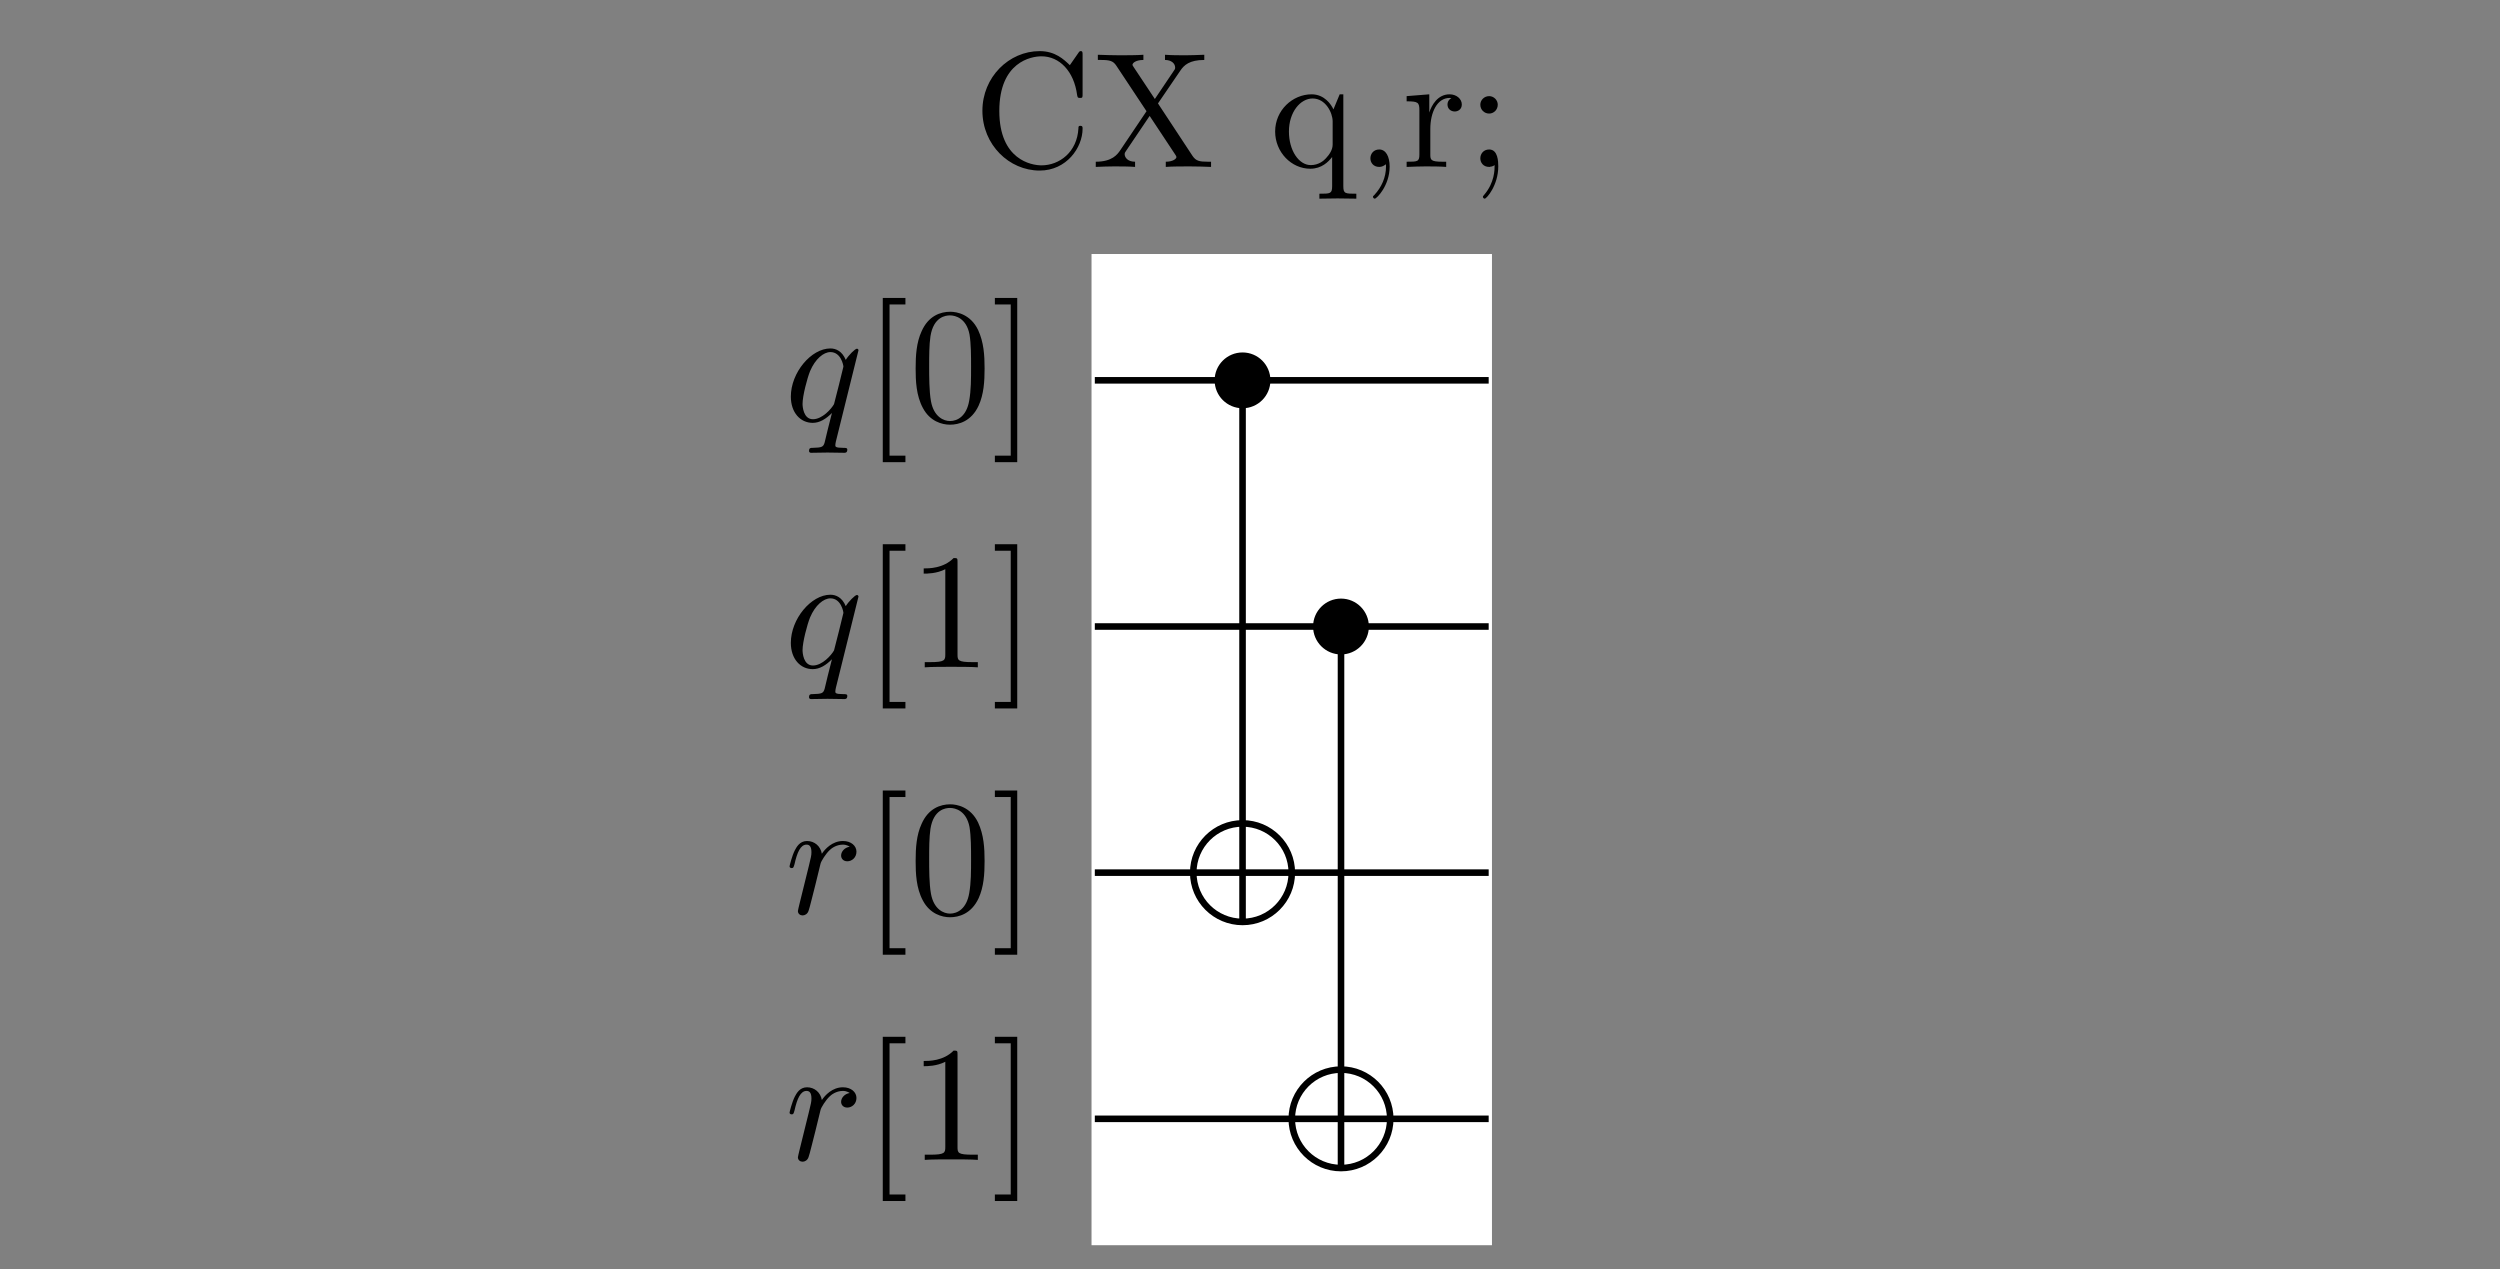 <svg xmlns="http://www.w3.org/2000/svg" xmlns:xlink="http://www.w3.org/1999/xlink" width="200.137" height="101.588" version="1.2" viewBox="0 0 150.103 76.191"><rect x="0" y="0" width="150.103" height="76.191" fill="#808080" stroke="none"/><defs><g><symbol id="glyph0-0" overflow="visible"><path style="stroke:none"/></symbol><symbol id="glyph0-1" overflow="visible"><path style="stroke:none" d="M 4.453 -4.25 C 4.453 -4.281 4.422 -4.344 4.359 -4.344 C 4.25 -4.344 3.859 -3.953 3.688 -3.672 C 3.469 -4.203 3.094 -4.359 2.766 -4.359 C 1.609 -4.359 0.391 -2.906 0.391 -1.469 C 0.391 -0.5 0.969 0.109 1.703 0.109 C 2.125 0.109 2.5 -0.125 2.859 -0.484 C 2.766 -0.141 2.438 1.188 2.422 1.281 C 2.344 1.562 2.25 1.594 1.703 1.609 C 1.578 1.609 1.484 1.609 1.484 1.797 C 1.484 1.812 1.484 1.906 1.609 1.906 C 1.922 1.906 2.266 1.891 2.594 1.891 C 2.922 1.891 3.281 1.906 3.609 1.906 C 3.656 1.906 3.781 1.906 3.781 1.719 C 3.781 1.609 3.688 1.609 3.531 1.609 C 3.062 1.609 3.062 1.531 3.062 1.453 C 3.062 1.375 3.078 1.328 3.094 1.234 Z M 1.719 -0.109 C 1.141 -0.109 1.094 -0.875 1.094 -1.031 C 1.094 -1.516 1.375 -2.578 1.547 -3 C 1.859 -3.734 2.359 -4.141 2.766 -4.141 C 3.406 -4.141 3.547 -3.344 3.547 -3.266 C 3.547 -3.219 3 -1.062 2.984 -1.016 C 2.828 -0.734 2.281 -0.109 1.719 -0.109 Z M 1.719 -0.109"/></symbol><symbol id="glyph0-2" overflow="visible"><path style="stroke:none" d="M 0.875 -0.578 C 0.844 -0.438 0.781 -0.203 0.781 -0.156 C 0.781 0.016 0.922 0.109 1.062 0.109 C 1.188 0.109 1.359 0.031 1.422 -0.172 C 1.453 -0.203 1.781 -1.547 1.828 -1.719 C 1.906 -2.047 2.078 -2.734 2.141 -3 C 2.172 -3.141 2.453 -3.594 2.688 -3.812 C 2.766 -3.891 3.062 -4.141 3.484 -4.141 C 3.734 -4.141 3.891 -4.016 3.891 -4.016 C 3.594 -3.969 3.375 -3.734 3.375 -3.484 C 3.375 -3.328 3.484 -3.141 3.75 -3.141 C 4.016 -3.141 4.297 -3.359 4.297 -3.719 C 4.297 -4.062 3.984 -4.359 3.484 -4.359 C 2.844 -4.359 2.406 -3.875 2.219 -3.594 C 2.141 -4.047 1.781 -4.359 1.328 -4.359 C 0.875 -4.359 0.688 -3.969 0.594 -3.797 C 0.422 -3.453 0.281 -2.875 0.281 -2.844 C 0.281 -2.734 0.391 -2.734 0.406 -2.734 C 0.5 -2.734 0.516 -2.75 0.578 -2.969 C 0.734 -3.672 0.938 -4.141 1.297 -4.141 C 1.453 -4.141 1.594 -4.062 1.594 -3.688 C 1.594 -3.484 1.562 -3.375 1.438 -2.859 Z M 0.875 -0.578"/></symbol><symbol id="glyph1-0" overflow="visible"><path style="stroke:none"/></symbol><symbol id="glyph1-1" overflow="visible"><path style="stroke:none" d="M 2.516 2.469 L 2.516 2.078 L 1.562 2.078 L 1.562 -7 L 2.516 -7 L 2.516 -7.391 L 1.156 -7.391 L 1.156 2.469 Z M 2.516 2.469"/></symbol><symbol id="glyph1-2" overflow="visible"><path style="stroke:none" d="M 4.531 -3.156 C 4.531 -3.938 4.484 -4.734 4.141 -5.469 C 3.688 -6.406 2.875 -6.562 2.469 -6.562 C 1.875 -6.562 1.156 -6.312 0.75 -5.391 C 0.438 -4.719 0.391 -3.938 0.391 -3.156 C 0.391 -2.422 0.422 -1.531 0.828 -0.781 C 1.25 0.016 1.969 0.219 2.453 0.219 C 2.984 0.219 3.734 0.016 4.172 -0.922 C 4.484 -1.609 4.531 -2.375 4.531 -3.156 Z M 2.453 0 C 2.078 0 1.484 -0.25 1.312 -1.188 C 1.203 -1.781 1.203 -2.688 1.203 -3.266 C 1.203 -3.906 1.203 -4.562 1.281 -5.094 C 1.469 -6.266 2.203 -6.344 2.453 -6.344 C 2.781 -6.344 3.438 -6.172 3.625 -5.203 C 3.719 -4.641 3.719 -3.891 3.719 -3.266 C 3.719 -2.531 3.719 -1.859 3.609 -1.234 C 3.453 -0.297 2.906 0 2.453 0 Z M 2.453 0"/></symbol><symbol id="glyph1-3" overflow="visible"><path style="stroke:none" d="M 1.562 -7.391 L 0.219 -7.391 L 0.219 -7 L 1.172 -7 L 1.172 2.078 L 0.219 2.078 L 0.219 2.469 L 1.562 2.469 Z M 1.562 -7.391"/></symbol><symbol id="glyph1-4" overflow="visible"><path style="stroke:none" d="M 2.906 -6.312 C 2.906 -6.547 2.906 -6.562 2.672 -6.562 C 2.062 -5.938 1.188 -5.938 0.875 -5.938 L 0.875 -5.625 C 1.078 -5.625 1.656 -5.625 2.172 -5.891 L 2.172 -0.781 C 2.172 -0.422 2.141 -0.312 1.25 -0.312 L 0.938 -0.312 L 0.938 0 C 1.281 -0.031 2.141 -0.031 2.531 -0.031 C 2.922 -0.031 3.781 -0.031 4.125 0 L 4.125 -0.312 L 3.812 -0.312 C 2.922 -0.312 2.906 -0.422 2.906 -0.781 Z M 2.906 -6.312"/></symbol><symbol id="glyph1-5" overflow="visible"><path style="stroke:none" d="M 0.547 -3.375 C 0.547 -1.328 2.156 0.219 3.984 0.219 C 5.594 0.219 6.562 -1.156 6.562 -2.297 C 6.562 -2.391 6.562 -2.469 6.422 -2.469 C 6.312 -2.469 6.312 -2.406 6.312 -2.312 C 6.234 -0.891 5.172 -0.094 4.094 -0.094 C 3.5 -0.094 1.562 -0.422 1.562 -3.359 C 1.562 -6.312 3.484 -6.641 4.094 -6.641 C 5.172 -6.641 6.047 -5.75 6.234 -4.312 C 6.266 -4.172 6.266 -4.141 6.406 -4.141 C 6.562 -4.141 6.562 -4.172 6.562 -4.375 L 6.562 -6.719 C 6.562 -6.875 6.562 -6.953 6.453 -6.953 C 6.406 -6.953 6.375 -6.953 6.297 -6.828 L 5.797 -6.109 C 5.438 -6.453 4.922 -6.953 3.984 -6.953 C 2.141 -6.953 0.547 -5.391 0.547 -3.375 Z M 0.547 -3.375"/></symbol><symbol id="glyph1-6" overflow="visible"><path style="stroke:none" d="M 3.969 -3.812 L 5.312 -5.781 C 5.531 -6.109 5.859 -6.422 6.75 -6.422 L 6.75 -6.734 C 6.359 -6.719 5.891 -6.703 5.656 -6.703 C 5.25 -6.703 4.781 -6.703 4.391 -6.734 L 4.391 -6.422 C 4.781 -6.422 5 -6.203 5 -5.969 C 5 -5.875 4.984 -5.859 4.906 -5.75 L 3.781 -4.078 L 2.516 -5.984 C 2.5 -6.016 2.438 -6.094 2.438 -6.125 C 2.438 -6.25 2.656 -6.422 3.094 -6.422 L 3.094 -6.734 C 2.734 -6.703 2.016 -6.703 1.641 -6.703 C 1.344 -6.703 0.734 -6.719 0.359 -6.734 L 0.359 -6.422 L 0.547 -6.422 C 1.094 -6.422 1.281 -6.359 1.469 -6.078 L 3.281 -3.344 L 1.672 -0.953 C 1.531 -0.766 1.234 -0.312 0.234 -0.312 L 0.234 0 C 0.594 -0.016 1 -0.031 1.328 -0.031 C 1.703 -0.031 2.234 -0.031 2.594 0 L 2.594 -0.312 C 2.141 -0.312 1.969 -0.578 1.969 -0.766 C 1.969 -0.844 2 -0.891 2.078 -1 L 3.469 -3.062 L 5.031 -0.703 C 5.047 -0.672 5.078 -0.625 5.078 -0.594 C 5.078 -0.484 4.859 -0.312 4.438 -0.312 L 4.438 0 C 4.781 -0.031 5.5 -0.031 5.875 -0.031 C 6.297 -0.031 6.75 -0.016 7.156 0 L 7.156 -0.312 L 6.969 -0.312 C 6.453 -0.312 6.25 -0.359 6.047 -0.656 Z M 3.969 -3.812"/></symbol><symbol id="glyph1-7" overflow="visible"><path style="stroke:none" d="M 3.75 -0.594 L 3.75 1.156 C 3.75 1.609 3.641 1.609 2.984 1.609 L 2.984 1.906 C 3.312 1.906 3.828 1.891 4.078 1.891 C 4.344 1.891 4.844 1.906 5.203 1.906 L 5.203 1.609 C 4.531 1.609 4.422 1.609 4.422 1.156 L 4.422 -4.359 L 4.203 -4.359 L 3.828 -3.453 C 3.703 -3.734 3.297 -4.359 2.516 -4.359 C 1.375 -4.359 0.328 -3.406 0.328 -2.125 C 0.328 -0.891 1.297 0.109 2.438 0.109 C 3.125 0.109 3.531 -0.312 3.75 -0.594 Z M 3.781 -2.734 L 3.781 -1.344 C 3.781 -1.031 3.594 -0.75 3.375 -0.516 C 3.25 -0.375 2.938 -0.109 2.469 -0.109 C 1.75 -0.109 1.156 -0.984 1.156 -2.125 C 1.156 -3.297 1.844 -4.109 2.578 -4.109 C 3.359 -4.109 3.781 -3.25 3.781 -2.734 Z M 3.781 -2.734"/></symbol><symbol id="glyph1-8" overflow="visible"><path style="stroke:none" d="M 2 -0.016 C 2 -0.641 1.766 -1.047 1.375 -1.047 C 1.031 -1.047 0.844 -0.781 0.844 -0.516 C 0.844 -0.266 1.016 0 1.375 0 C 1.531 0 1.641 -0.062 1.75 -0.141 L 1.766 -0.156 C 1.781 -0.156 1.781 -0.141 1.781 -0.016 C 1.781 0.625 1.516 1.219 1.078 1.688 C 1.016 1.75 1 1.75 1 1.797 C 1 1.859 1.062 1.906 1.109 1.906 C 1.219 1.906 2 1.125 2 -0.016 Z M 2 -0.016"/></symbol><symbol id="glyph1-9" overflow="visible"><path style="stroke:none" d="M 1.641 -3.266 L 1.641 -4.359 L 0.281 -4.25 L 0.281 -3.938 C 0.969 -3.938 1.047 -3.875 1.047 -3.391 L 1.047 -0.75 C 1.047 -0.312 0.938 -0.312 0.281 -0.312 L 0.281 0 C 0.656 -0.016 1.125 -0.031 1.406 -0.031 C 1.797 -0.031 2.25 -0.031 2.656 0 L 2.656 -0.312 L 2.438 -0.312 C 1.719 -0.312 1.703 -0.422 1.703 -0.766 L 1.703 -2.281 C 1.703 -3.266 2.109 -4.141 2.859 -4.141 C 2.922 -4.141 2.953 -4.141 2.969 -4.125 C 2.938 -4.125 2.734 -4 2.734 -3.75 C 2.734 -3.469 2.953 -3.328 3.172 -3.328 C 3.344 -3.328 3.594 -3.438 3.594 -3.75 C 3.594 -4.078 3.281 -4.359 2.859 -4.359 C 2.141 -4.359 1.781 -3.703 1.641 -3.266 Z M 1.641 -3.266"/></symbol><symbol id="glyph1-10" overflow="visible"><path style="stroke:none" d="M 1.891 -3.734 C 1.891 -4.016 1.656 -4.25 1.375 -4.25 C 1.078 -4.25 0.844 -4.016 0.844 -3.734 C 0.844 -3.438 1.078 -3.203 1.375 -3.203 C 1.656 -3.203 1.891 -3.438 1.891 -3.734 Z M 1.703 -0.109 C 1.703 0.172 1.703 0.938 1.078 1.672 C 1 1.75 1 1.766 1 1.797 C 1 1.859 1.062 1.906 1.109 1.906 C 1.219 1.906 1.922 1.109 1.922 -0.031 C 1.922 -0.312 1.906 -1.047 1.375 -1.047 C 1.031 -1.047 0.844 -0.781 0.844 -0.516 C 0.844 -0.266 1.016 0 1.375 0 C 1.422 0 1.438 0 1.453 -0.016 C 1.516 -0.016 1.625 -0.047 1.703 -0.109 Z M 1.703 -0.109"/></symbol></g><clipPath id="clip1"><path d="M 71 52 L 78 52 L 78 53 L 71 53 Z M 71 52"/></clipPath><clipPath id="clip2"><path d="M 77.566 52.387 C 77.566 50.754 76.242 49.43 74.609 49.43 C 72.973 49.43 71.648 50.754 71.648 52.387 C 71.648 54.023 72.973 55.348 74.609 55.348 C 76.242 55.348 77.566 54.023 77.566 52.387 Z M 77.566 52.387"/></clipPath><clipPath id="clip3"><path d="M 74 49 L 75 49 L 75 56 L 74 56 Z M 74 49"/></clipPath><clipPath id="clip4"><path d="M 77.566 52.387 C 77.566 50.754 76.242 49.43 74.609 49.43 C 72.973 49.43 71.648 50.754 71.648 52.387 C 71.648 54.023 72.973 55.348 74.609 55.348 C 76.242 55.348 77.566 54.023 77.566 52.387 Z M 77.566 52.387"/></clipPath><clipPath id="clip5"><path d="M 71 58 L 90 58 L 90 75.391 L 71 75.391 Z M 71 58"/></clipPath><clipPath id="clip6"><path d="M 77 66 L 84 66 L 84 68 L 77 68 Z M 77 66"/></clipPath><clipPath id="clip7"><path d="M 83.48 67.176 C 83.48 65.543 82.156 64.219 80.523 64.219 C 78.891 64.219 77.566 65.543 77.566 67.176 C 77.566 68.809 78.891 70.133 80.523 70.133 C 82.156 70.133 83.48 68.809 83.48 67.176 Z M 83.48 67.176"/></clipPath><clipPath id="clip8"><path d="M 80 64 L 81 64 L 81 71 L 80 71 Z M 80 64"/></clipPath><clipPath id="clip9"><path d="M 83.48 67.176 C 83.48 65.543 82.156 64.219 80.523 64.219 C 78.891 64.219 77.566 65.543 77.566 67.176 C 77.566 68.809 78.891 70.133 80.523 70.133 C 82.156 70.133 83.48 68.809 83.48 67.176 Z M 83.48 67.176"/></clipPath></defs><g id="surface1"><path style="fill-rule:nonzero;fill:#fff;fill-opacity:1;stroke-width:.399;stroke-linecap:butt;stroke-linejoin:miter;stroke:#fff;stroke-opacity:1;stroke-miterlimit:10" d="M -0.001 -7.473 L -0.001 52.303 L 23.91 52.303 L 23.91 -7.473 Z M -0.001 -7.473" transform="matrix(0.989,0,0,-0.989,65.735,67.176)"/><path style="fill:none;stroke-width:.399;stroke-linecap:butt;stroke-linejoin:miter;stroke:#000;stroke-opacity:1;stroke-miterlimit:10" d="M -0.001 44.834 L 23.91 44.834" transform="matrix(0.989,0,0,-0.989,65.735,67.176)"/><g style="fill:#000;fill-opacity:1"><use x="47.092" y="25.28" xlink:href="#glyph0-1"/></g><g style="fill:#000;fill-opacity:1"><use x="51.847" y="25.28" xlink:href="#glyph1-1"/><use x="54.585" y="25.28" xlink:href="#glyph1-2"/><use x="59.514" y="25.28" xlink:href="#glyph1-3"/></g><path style="fill:none;stroke-width:.399;stroke-linecap:butt;stroke-linejoin:miter;stroke:#000;stroke-opacity:1;stroke-miterlimit:10" d="M -0.001 29.888 L 23.91 29.888" transform="matrix(0.989,0,0,-0.989,65.735,67.176)"/><g style="fill:#000;fill-opacity:1"><use x="47.092" y="40.067" xlink:href="#glyph0-1"/></g><g style="fill:#000;fill-opacity:1"><use x="51.847" y="40.067" xlink:href="#glyph1-1"/><use x="54.585" y="40.067" xlink:href="#glyph1-4"/><use x="59.514" y="40.067" xlink:href="#glyph1-3"/></g><path style="fill:none;stroke-width:.399;stroke-linecap:butt;stroke-linejoin:miter;stroke:#000;stroke-opacity:1;stroke-miterlimit:10" d="M -0.001 14.946 L 23.91 14.946" transform="matrix(0.989,0,0,-0.989,65.735,67.176)"/><g style="fill:#000;fill-opacity:1"><use x="47.126" y="54.854" xlink:href="#glyph0-2"/></g><g style="fill:#000;fill-opacity:1"><use x="51.847" y="54.854" xlink:href="#glyph1-1"/><use x="54.585" y="54.854" xlink:href="#glyph1-2"/><use x="59.514" y="54.854" xlink:href="#glyph1-3"/></g><path style="fill:none;stroke-width:.399;stroke-linecap:butt;stroke-linejoin:miter;stroke:#000;stroke-opacity:1;stroke-miterlimit:10" d="M -0.001 -0 L 23.91 -0" transform="matrix(0.989,0,0,-0.989,65.735,67.176)"/><g style="fill:#000;fill-opacity:1"><use x="47.126" y="69.641" xlink:href="#glyph0-2"/></g><g style="fill:#000;fill-opacity:1"><use x="51.847" y="69.641" xlink:href="#glyph1-1"/><use x="54.585" y="69.641" xlink:href="#glyph1-4"/><use x="59.514" y="69.641" xlink:href="#glyph1-3"/></g><g style="fill:#000;fill-opacity:1"><use x="58.438" y="10.022" xlink:href="#glyph1-5"/><use x="65.557" y="10.022" xlink:href="#glyph1-6"/></g><g style="fill:#000;fill-opacity:1"><use x="76.233" y="10.022" xlink:href="#glyph1-7"/><use x="81.436" y="10.022" xlink:href="#glyph1-8"/><use x="84.175" y="10.022" xlink:href="#glyph1-9"/><use x="88.036" y="10.022" xlink:href="#glyph1-10"/></g><path style="fill:none;stroke-width:.399;stroke-linecap:butt;stroke-linejoin:miter;stroke:#000;stroke-opacity:1;stroke-miterlimit:10" d="M 8.968 44.834 L 8.968 14.946" transform="matrix(0.989,0,0,-0.989,65.735,67.176)"/><path style="fill-rule:nonzero;fill:#000;fill-opacity:1;stroke-width:.399;stroke-linecap:butt;stroke-linejoin:miter;stroke:#000;stroke-opacity:1;stroke-miterlimit:10" d="M 10.46 44.834 C 10.46 45.659 9.793 46.327 8.968 46.327 C 8.143 46.327 7.472 45.659 7.472 44.834 C 7.472 44.005 8.143 43.338 8.968 43.338 C 9.793 43.338 10.46 44.005 10.46 44.834 Z M 10.46 44.834" transform="matrix(0.989,0,0,-0.989,65.735,67.176)"/><path style="fill-rule:nonzero;fill:#fff;fill-opacity:1;stroke-width:.399;stroke-linecap:butt;stroke-linejoin:miter;stroke:#000;stroke-opacity:1;stroke-miterlimit:10" d="M 11.957 14.946 C 11.957 16.596 10.618 17.934 8.968 17.934 C 7.314 17.934 5.976 16.596 5.976 14.946 C 5.976 13.292 7.314 11.954 8.968 11.954 C 10.618 11.954 11.957 13.292 11.957 14.946 Z M 11.957 14.946" transform="matrix(0.989,0,0,-0.989,65.735,67.176)"/><g clip-path="url(#clip1)" clip-rule="nonzero"><g clip-path="url(#clip2)" clip-rule="nonzero"><path style="fill:none;stroke-width:.399;stroke-linecap:butt;stroke-linejoin:miter;stroke:#000;stroke-opacity:1;stroke-miterlimit:10" d="M 5.976 14.946 L 11.957 14.946" transform="matrix(0.989,0,0,-0.989,65.735,67.176)"/></g></g><g clip-path="url(#clip3)" clip-rule="nonzero"><g clip-path="url(#clip4)" clip-rule="nonzero"><path style="fill:none;stroke-width:.399;stroke-linecap:butt;stroke-linejoin:miter;stroke:#000;stroke-opacity:1;stroke-miterlimit:10" d="M 8.968 11.954 L 8.968 17.934" transform="matrix(0.989,0,0,-0.989,65.735,67.176)"/></g></g><path style="fill:none;stroke-width:.399;stroke-linecap:butt;stroke-linejoin:miter;stroke:#000;stroke-opacity:1;stroke-miterlimit:10" d="M 14.945 29.888 L 14.945 -0" transform="matrix(0.989,0,0,-0.989,65.735,67.176)"/><path style="fill-rule:nonzero;fill:#000;fill-opacity:1;stroke-width:.399;stroke-linecap:butt;stroke-linejoin:miter;stroke:#000;stroke-opacity:1;stroke-miterlimit:10" d="M 16.437 29.888 C 16.437 30.713 15.77 31.384 14.945 31.384 C 14.12 31.384 13.449 30.713 13.449 29.888 C 13.449 29.063 14.12 28.392 14.945 28.392 C 15.77 28.392 16.437 29.063 16.437 29.888 Z M 16.437 29.888" transform="matrix(0.989,0,0,-0.989,65.735,67.176)"/><path style="stroke:none;fill-rule:nonzero;fill:#fff;fill-opacity:1" d="M 83.48 67.176 C 83.48 65.543 82.156 64.219 80.523 64.219 C 78.891 64.219 77.566 65.543 77.566 67.176 C 77.566 68.809 78.891 70.133 80.523 70.133 C 82.156 70.133 83.48 68.809 83.48 67.176 Z M 83.48 67.176"/><g clip-path="url(#clip5)" clip-rule="nonzero"><path style="fill:none;stroke-width:.399;stroke-linecap:butt;stroke-linejoin:miter;stroke:#000;stroke-opacity:1;stroke-miterlimit:10" d="M 17.933 -0 C 17.933 1.65 16.595 2.988 14.945 2.988 C 13.295 2.988 11.957 1.65 11.957 -0 C 11.957 -1.65 13.295 -2.988 14.945 -2.988 C 16.595 -2.988 17.933 -1.65 17.933 -0 Z M 17.933 -0" transform="matrix(0.989,0,0,-0.989,65.735,67.176)"/></g><g clip-path="url(#clip6)" clip-rule="nonzero"><g clip-path="url(#clip7)" clip-rule="nonzero"><path style="fill:none;stroke-width:.399;stroke-linecap:butt;stroke-linejoin:miter;stroke:#000;stroke-opacity:1;stroke-miterlimit:10" d="M 11.957 -0 L 17.933 -0" transform="matrix(0.989,0,0,-0.989,65.735,67.176)"/></g></g><g clip-path="url(#clip8)" clip-rule="nonzero"><g clip-path="url(#clip9)" clip-rule="nonzero"><path style="fill:none;stroke-width:.399;stroke-linecap:butt;stroke-linejoin:miter;stroke:#000;stroke-opacity:1;stroke-miterlimit:10" d="M 14.945 -2.988 L 14.945 2.988" transform="matrix(0.989,0,0,-0.989,65.735,67.176)"/></g></g></g></svg>